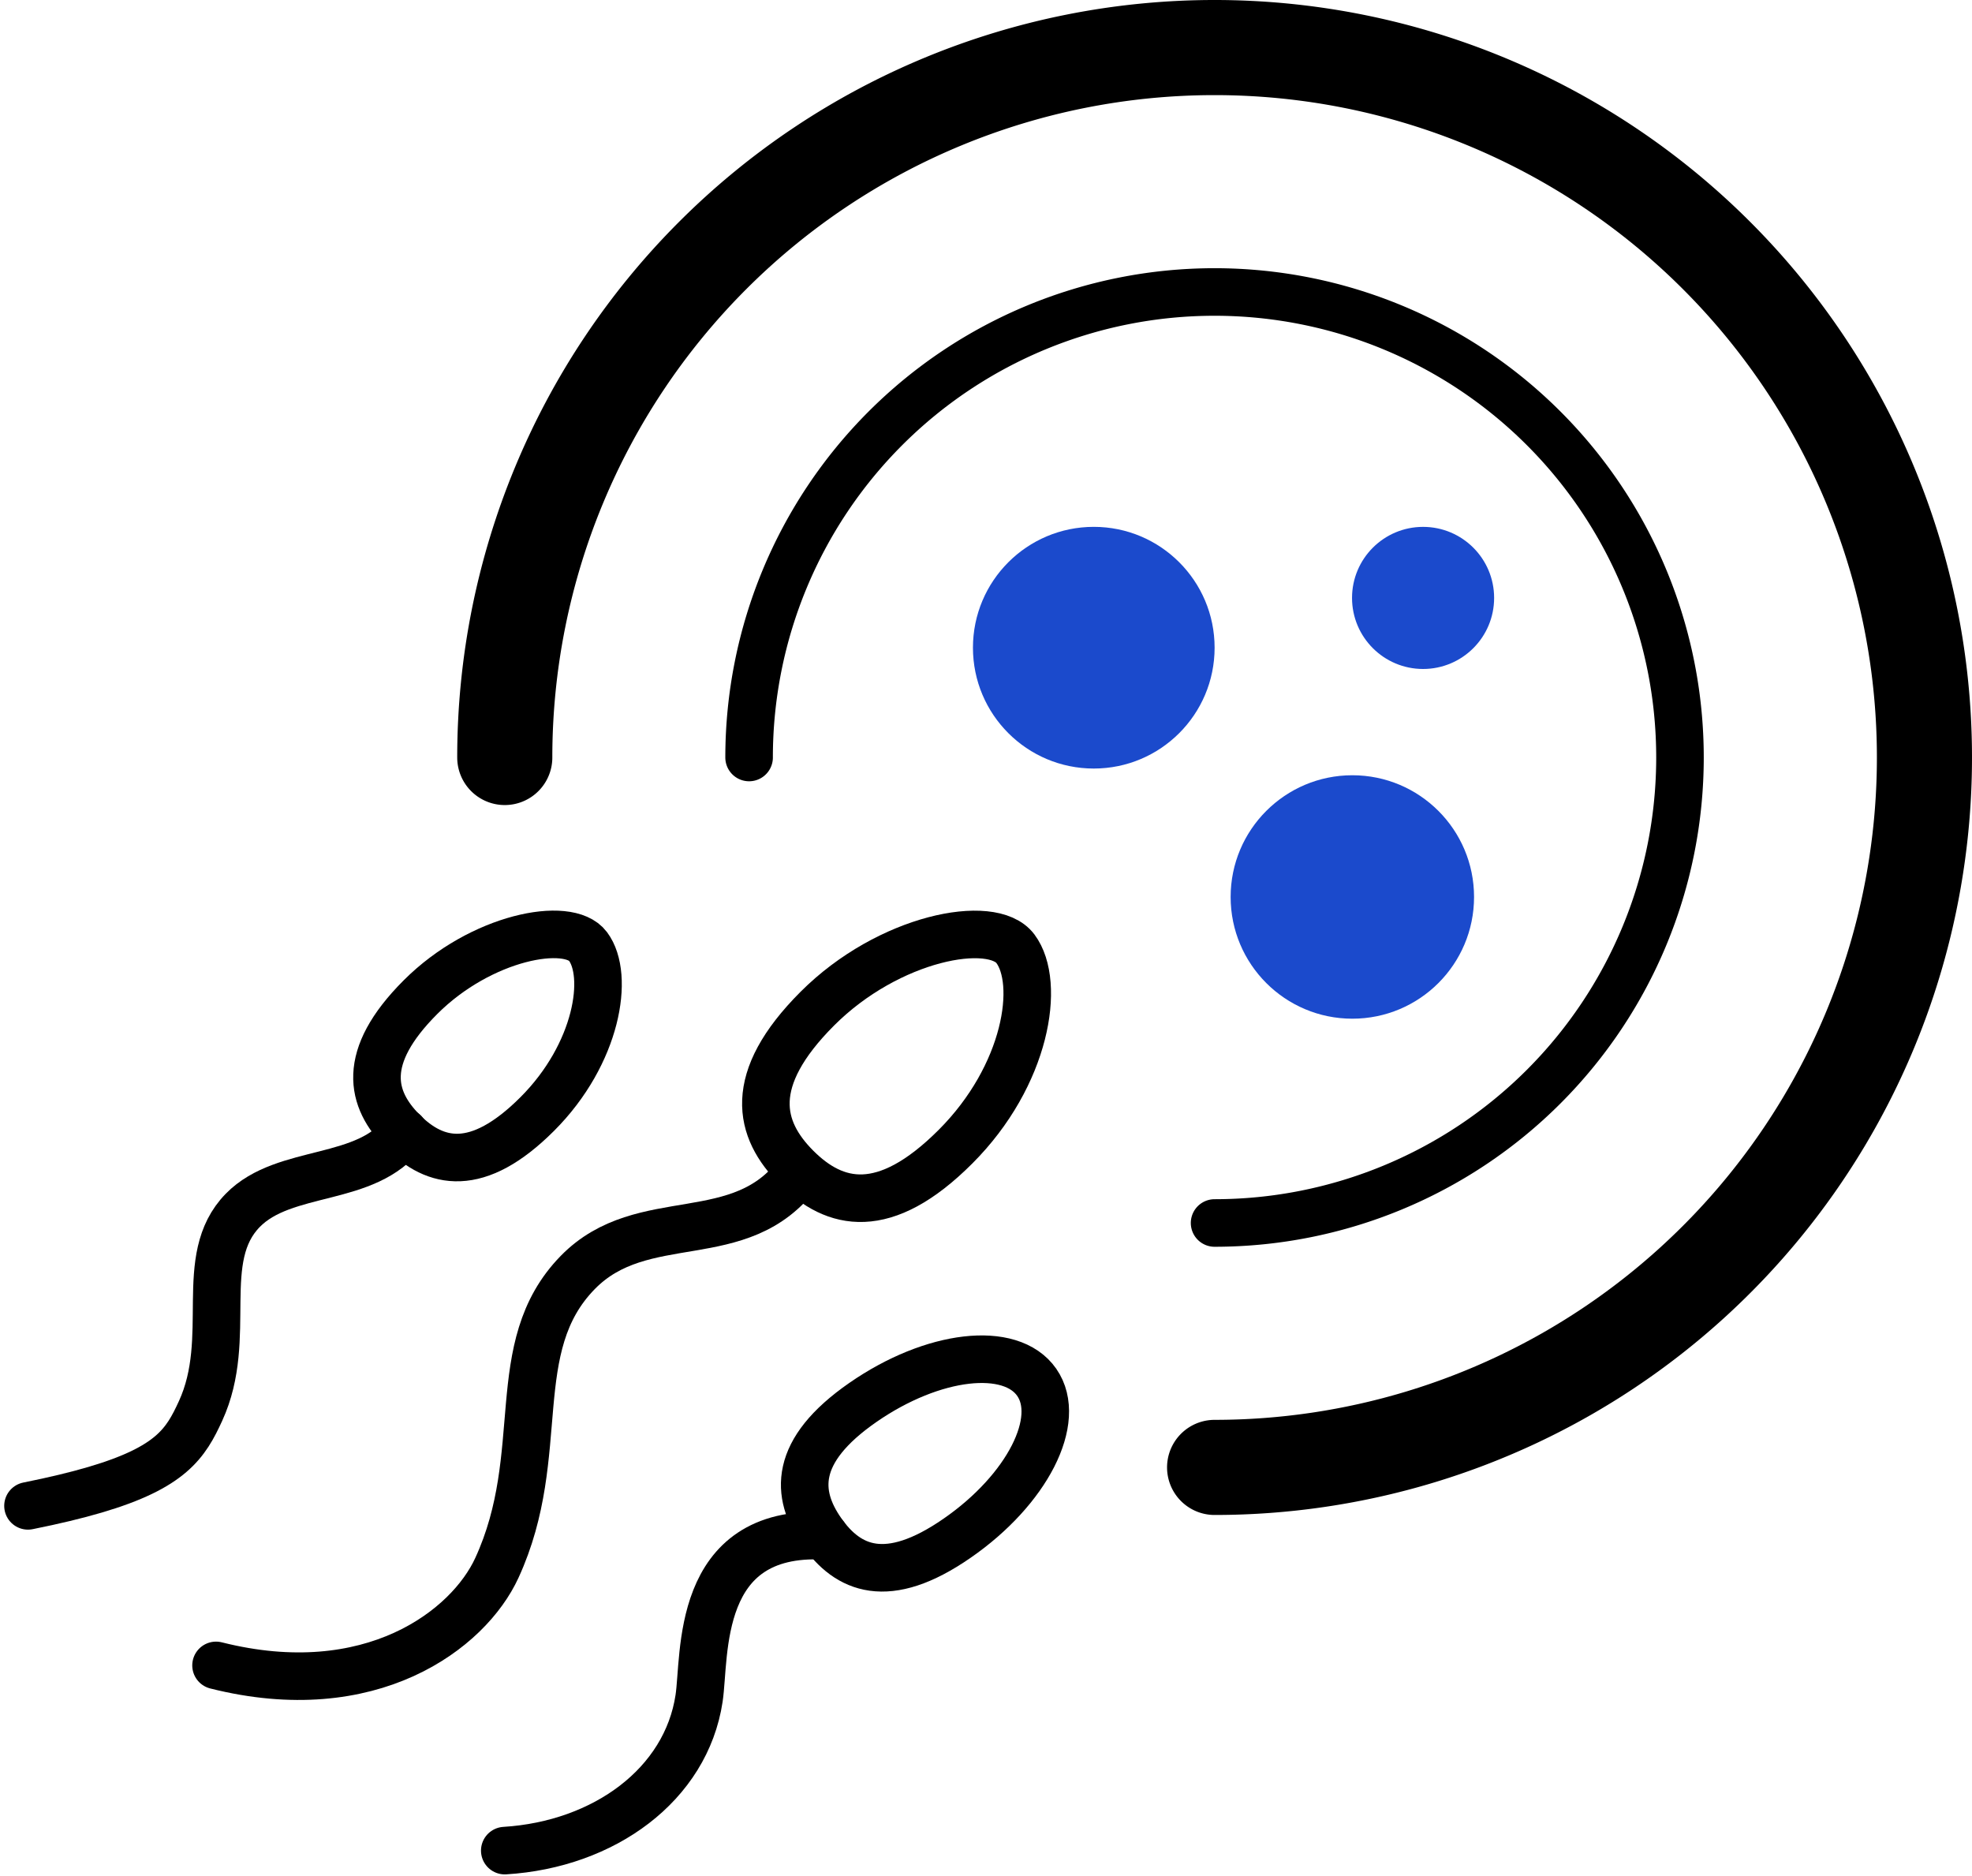 <svg xmlns="http://www.w3.org/2000/svg" width="82.94" height="78.89" viewBox="0 0 82.94 78.89">
  <g id="medicare-img9" transform="translate(-8.294 -13.854)">
    <g id="Group_1147" data-name="Group 1147">
      <path id="Path_2688" data-name="Path 2688" d="M25.292,61.473c-1.573,2.151-5.022,1.475-6.787,3.28-1.982,2.027-.354,5.336-1.776,8.437-.62,1.352-1.231,2.37-4.441,3.315-.775.228-1.7.452-2.817.676" fill="none" stroke="#000" stroke-linecap="round" stroke-linejoin="round" stroke-width="2"/>
      <g id="Group_1145" data-name="Group 1145">
        <path id="Path_2689" data-name="Path 2689" d="M29.524,45.709A29.855,29.855,0,1,1,59.379,75.564" fill="none" stroke="#000" stroke-linecap="round" stroke-linejoin="round" stroke-width="4"/>
        <path id="Path_2690" data-name="Path 2690" d="M39.8,45.709A19.576,19.576,0,1,1,59.378,65.285" fill="none" stroke="#000" stroke-linecap="round" stroke-linejoin="round" stroke-width="2"/>
        <circle id="Ellipse_166" data-name="Ellipse 166" cx="5.082" cy="5.082" r="5.082" transform="translate(49.215 36.01)" fill="#1b4acc"/>
        <circle id="Ellipse_167" data-name="Ellipse 167" cx="2.988" cy="2.988" r="2.988" transform="translate(65.159 36.011)" fill="#1b4acc"/>
        <circle id="Ellipse_168" data-name="Ellipse 168" cx="5.119" cy="5.119" r="5.119" transform="translate(60.053 46.456)" fill="#1b4acc"/>
      </g>
      <path id="Path_2691" data-name="Path 2691" d="M30.893,60.7c-2.534,2.534-4.3,2.1-5.654.741s-1.793-3.12.741-5.654,6.217-3.239,7.045-2.132c.915,1.224.4,4.511-2.132,7.045Z" fill="none" stroke="#000" stroke-linecap="round" stroke-linejoin="round" stroke-width="2"/>
      <g id="Group_1146" data-name="Group 1146">
        <path id="Path_2692" data-name="Path 2692" d="M42.98,78.441c-5.479-.28-5.013,5.047-5.284,6.838-.547,3.619-3.985,6.142-8.172,6.4" fill="none" stroke="#000" stroke-linecap="round" stroke-linejoin="round" stroke-width="2"/>
        <path id="Path_2693" data-name="Path 2693" d="M48.551,78.54c-2.945,2.043-4.6,1.3-5.7-.277s-1.209-3.39,1.736-5.432,6.218-2.42,7.312-.844S51.5,76.5,48.551,78.54Z" fill="none" stroke="#000" stroke-linecap="round" stroke-linejoin="round" stroke-width="2"/>
      </g>
      <path id="Path_2694" data-name="Path 2694" d="M41.894,63.155c-2.442,3.341-6.56,1.408-9.3,4.211-3.077,3.148-1.189,7.605-3.4,12.419C28,82.392,23.885,85.529,17.38,83.89" fill="none" stroke="#000" stroke-linecap="round" stroke-linejoin="round" stroke-width="2"/>
    </g>
    <path id="Path_2695" data-name="Path 2695" d="M48.479,62.078c-2.995,2.995-5.08,2.48-6.684.876s-2.119-3.688.876-6.684S50.019,52.441,51,53.75c1.082,1.447.476,5.332-2.52,8.327Z" fill="none" stroke="#000" stroke-linecap="round" stroke-linejoin="round" stroke-width="2"/>
  </g>
</svg>
